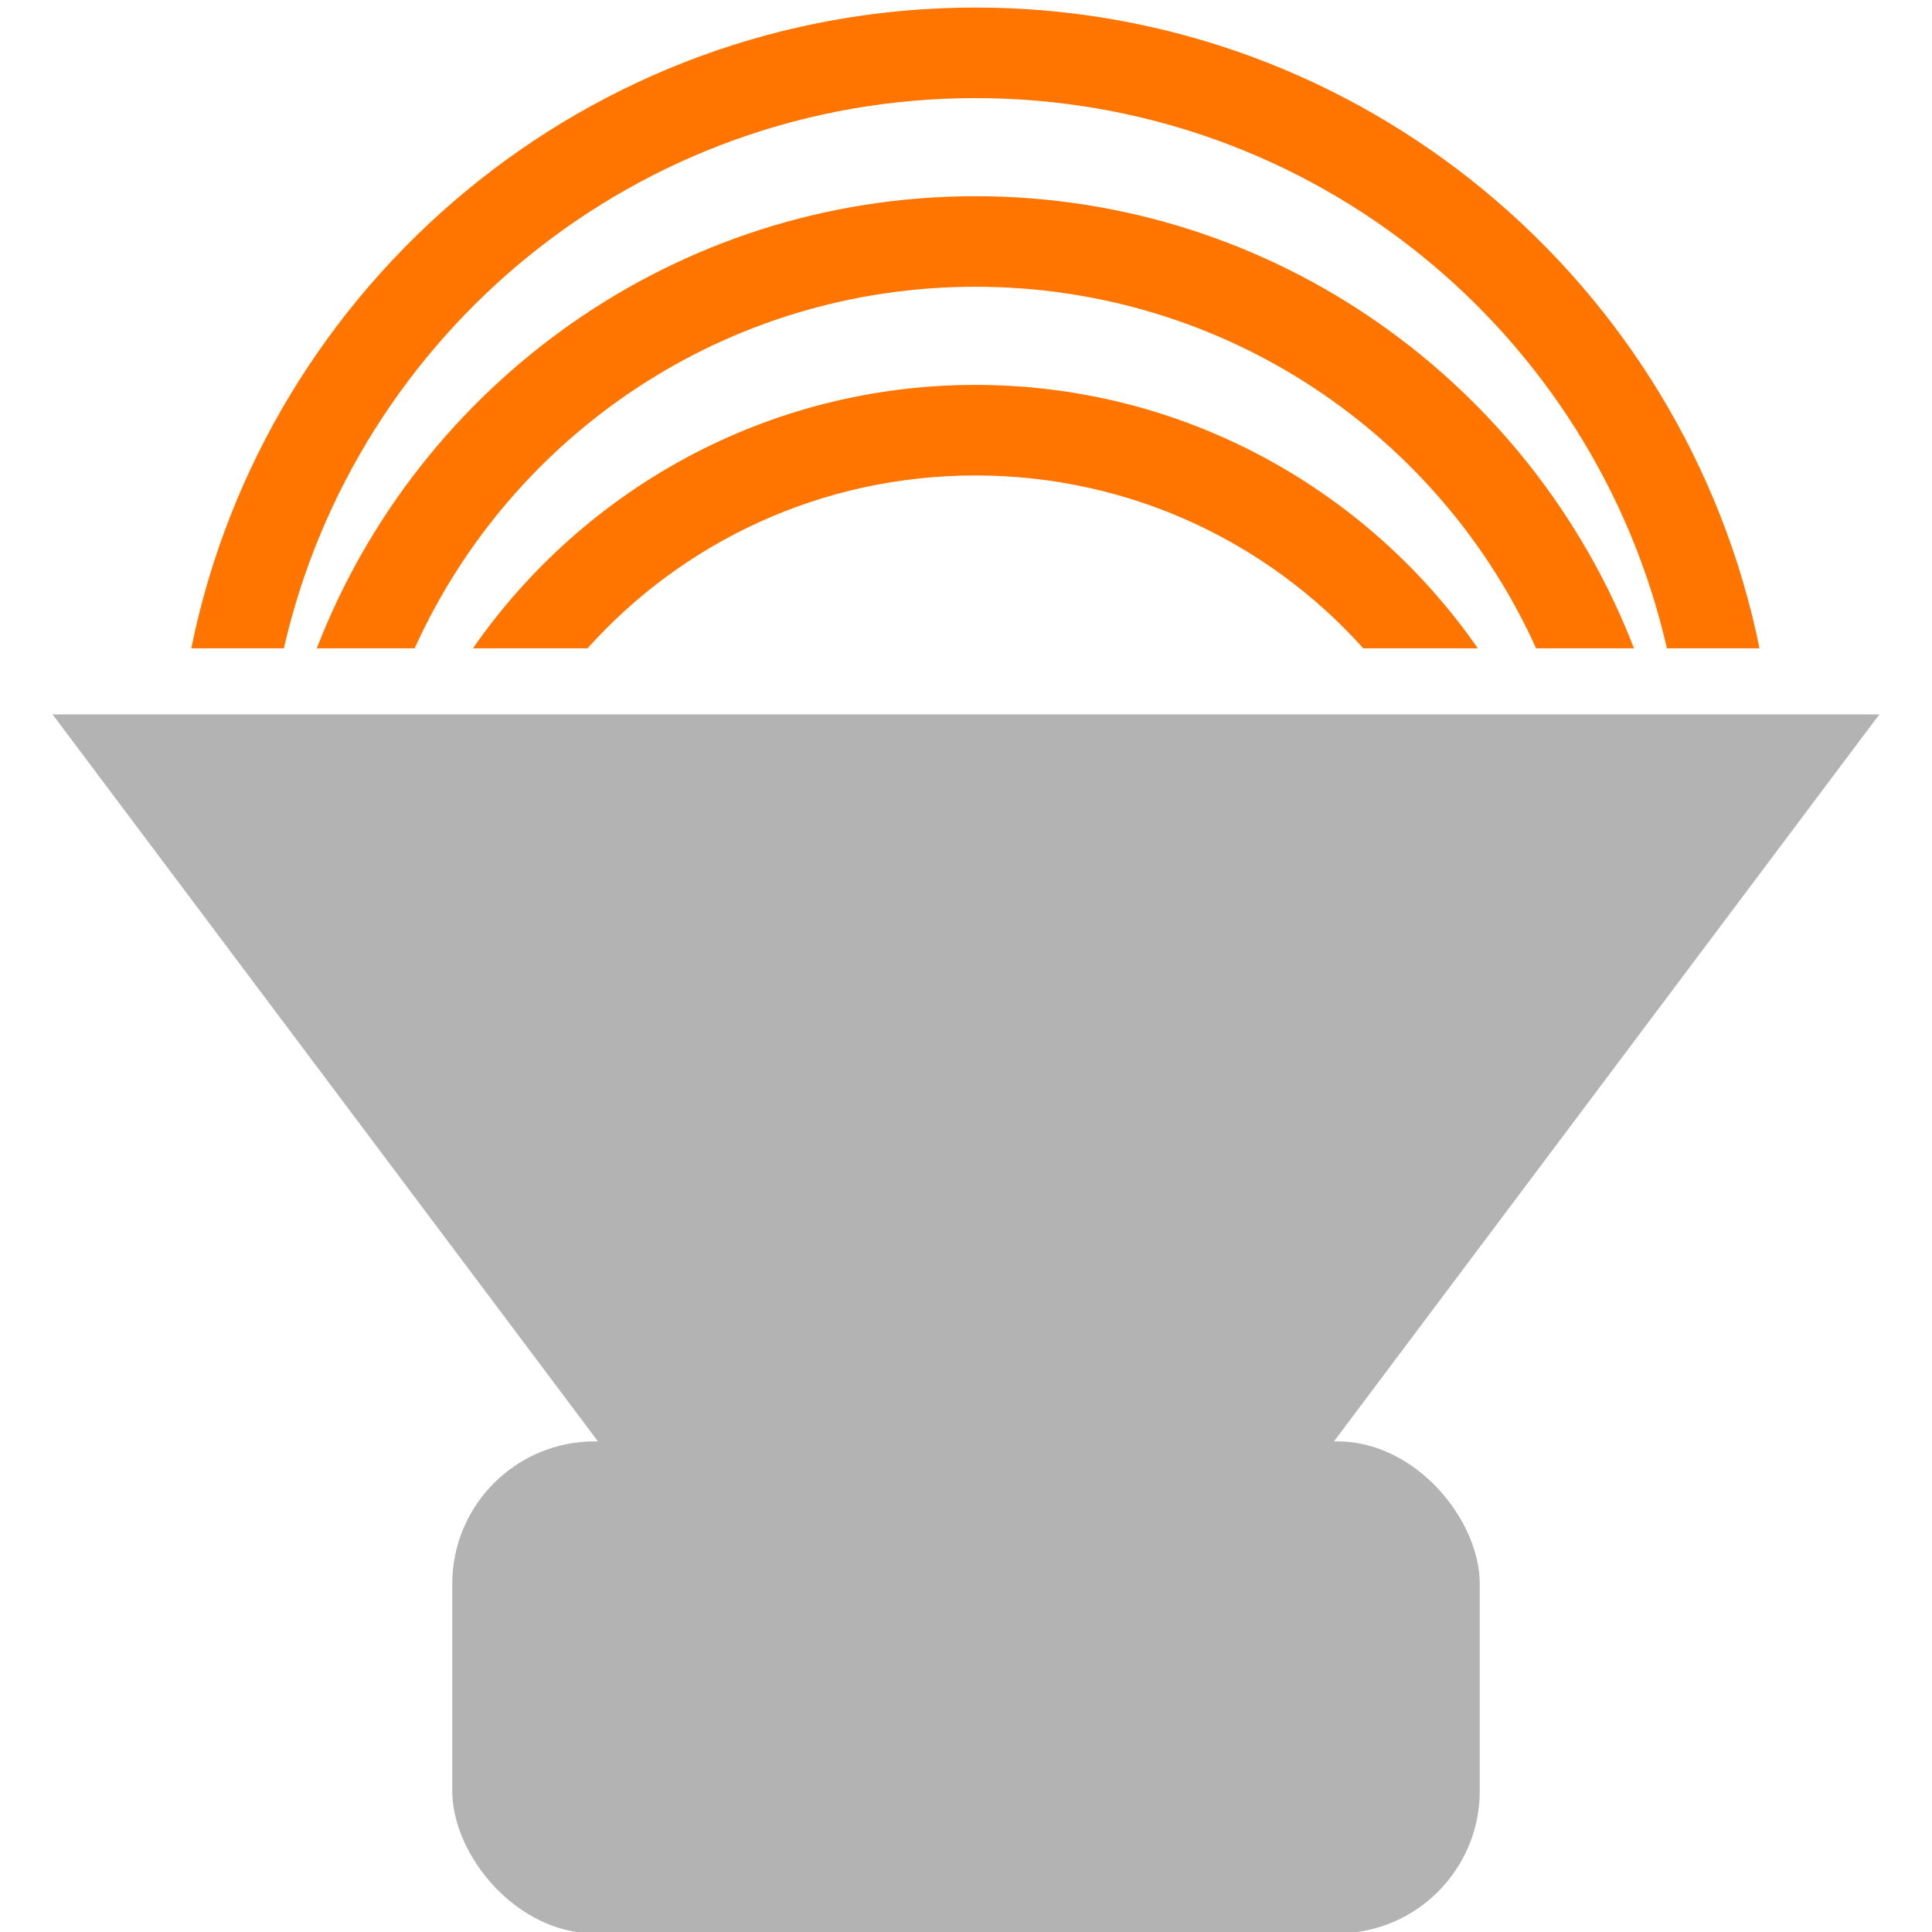<?xml version="1.0" encoding="UTF-8" standalone="no"?>
<!-- Created with Inkscape (http://www.inkscape.org/) -->

<svg
   width="512"
   height="512"
   viewBox="0 0 135.467 135.467"
   version="1.1"
   id="svg5"
   inkscape:version="1.4.2 (ebf0e940d0, 2025-05-08)"
   sodipodi:docname="audio-speaker-center-back-testing.svg"
   xmlns:inkscape="http://www.inkscape.org/namespaces/inkscape"
   xmlns:sodipodi="http://sodipodi.sourceforge.net/DTD/sodipodi-0.dtd"
   xmlns="http://www.w3.org/2000/svg"
   xmlns:svg="http://www.w3.org/2000/svg">
  <sodipodi:namedview
     id="namedview7"
     pagecolor="#242424"
     bordercolor="#666666"
     borderopacity="1"
     inkscape:showpageshadow="0"
     inkscape:pageopacity="0"
     inkscape:pagecheckerboard="1"
     inkscape:deskcolor="#000000"
     inkscape:document-units="px"
     showgrid="false"
     inkscape:zoom="1.3037281"
     inkscape:cx="370.85953"
     inkscape:cy="225.89065"
     inkscape:window-width="3256"
     inkscape:window-height="1080"
     inkscape:window-x="1864"
     inkscape:window-y="0"
     inkscape:window-maximized="0"
     inkscape:current-layer="layer1" />
  <defs
     id="defs2" />
  <g
     inkscape:label="Layer 1"
     inkscape:groupmode="layer"
     id="layer1">
    <rect
       style="opacity:1;fill:#b3b3b3;stroke-width:0.265;stroke-linecap:round;stroke-linejoin:round;stroke-miterlimit:12;paint-order:markers stroke fill"
       id="rect1"
       width="72.045"
       height="34.5"
       x="31.711"
       y="101.066"
       ry="9.987" />
    <path
       sodipodi:type="star"
       style="opacity:1;fill:#b3b3b3;stroke-width:0.187;stroke-linecap:round;stroke-linejoin:round;stroke-miterlimit:12;paint-order:markers stroke fill"
       id="path1"
       inkscape:flatsided="true"
       sodipodi:sides="3"
       sodipodi:cx="72.450882"
       sodipodi:cy="65.753738"
       sodipodi:r1="45.678551"
       sodipodi:r2="22.839275"
       sodipodi:arg1="-1.5707963"
       sodipodi:arg2="-0.52359878"
       inkscape:rounded="0"
       inkscape:randomized="0"
       d="m 72.451,20.075 39.559,68.518 -79.118,-2e-6 z"
       inkscape:transform-center-y="14.227036"
       transform="matrix(1.619,0,0,-1.246,-49.567,160.477)" />
    <path
       id="path2"
       style="baseline-shift:baseline;display:inline;overflow:visible;vector-effect:none;fill:#ff7500;stroke-linecap:round;stroke-linejoin:round;stroke-miterlimit:12;paint-order:markers stroke fill;enable-background:accumulate;stop-color:#000000;stop-opacity:1;opacity:1"
       d="M 68.393 0.529 C 41.273 0.529 18.601 19.852 13.415 45.459 L 19.903 45.459 C 24.958 23.34 44.722 6.879 68.393 6.879 C 92.063 6.879 111.826 23.34 116.88 45.459 L 123.37 45.459 C 118.184 19.852 95.513 0.529 68.393 0.529 z M 68.393 13.758 C 47.368 13.758 29.369 26.931 22.214 45.459 L 29.075 45.459 C 35.835 30.496 50.878 20.107 68.393 20.107 C 85.907 20.107 100.95 30.496 107.71 45.459 L 114.569 45.459 C 107.415 26.931 89.417 13.758 68.393 13.758 z M 68.393 26.989 C 53.813 26.989 40.91 34.305 33.163 45.459 L 41.194 45.459 C 47.873 38.014 57.575 33.338 68.393 33.338 C 79.21 33.338 88.911 38.014 95.59 45.459 L 103.621 45.459 C 95.875 34.305 82.972 26.989 68.393 26.989 z " />
    <g
       id="g6"
       style="display:none"
       sodipodi:insensitive="true">
      <circle
         style="opacity:1;fill:none;stroke:#ff7500;stroke-width:6.35;stroke-linecap:round;stroke-linejoin:round;stroke-miterlimit:12;stroke-dasharray:none;stroke-opacity:1;paint-order:markers stroke fill"
         id="circle4"
         cx="68.392"
         cy="56.621"
         r="52.917" />
      <circle
         style="opacity:1;fill:none;stroke:#ff7500;stroke-width:6.35;stroke-linecap:round;stroke-linejoin:round;stroke-miterlimit:12;stroke-dasharray:none;stroke-opacity:1;paint-order:markers stroke fill"
         id="circle5"
         cx="68.392"
         cy="63.235"
         r="46.302" />
      <circle
         style="opacity:1;fill:none;stroke:#ff7500;stroke-width:6.35;stroke-linecap:round;stroke-linejoin:round;stroke-miterlimit:12;stroke-dasharray:none;stroke-opacity:1;paint-order:markers stroke fill"
         id="circle6"
         cx="68.392"
         cy="69.85"
         r="39.688" />
    </g>
  </g>
</svg>
